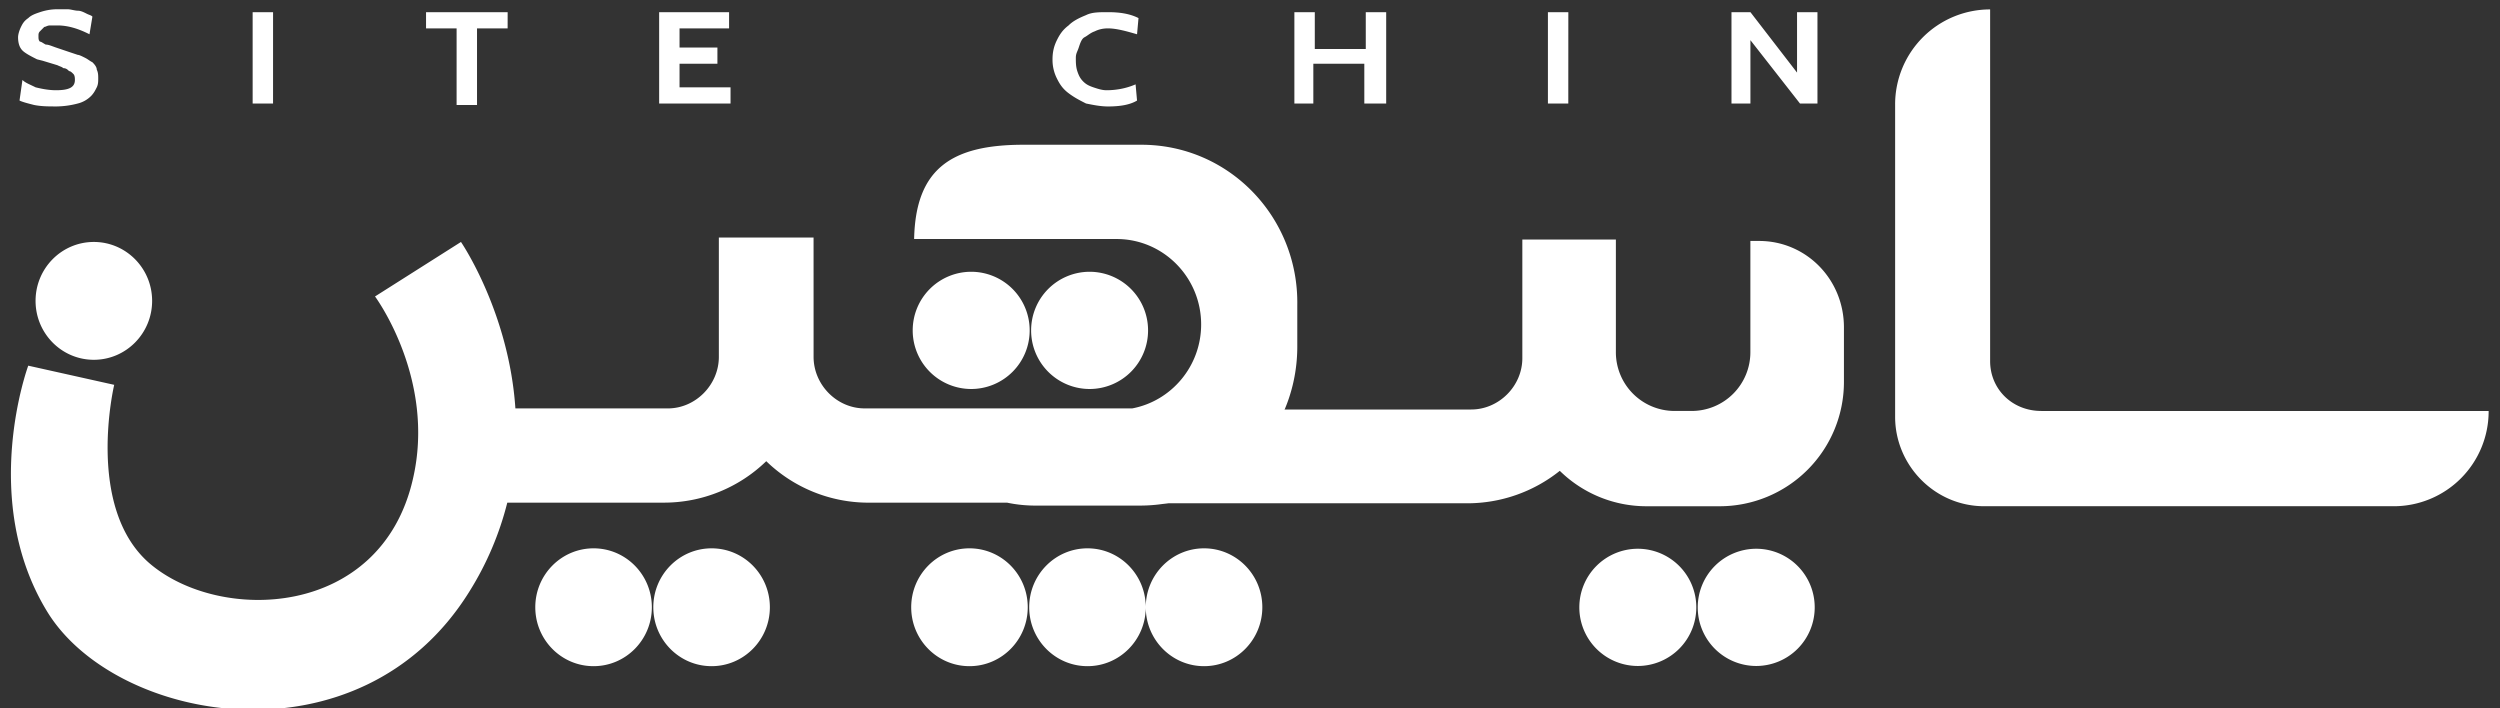 <svg xmlns="http://www.w3.org/2000/svg" width="120" height="34" viewBox="0 0 120 34"><rect x="0" y="0" width="120" height="34" fill="#333333" stroke="none"/><g><g><g><path fill="#fff" d="M97.983 19.727h21.472a4.557 4.557 0 0 1-4.561 4.572H95.246c-2.386 0-4.28-1.969-4.28-4.29V5.024a4.558 4.558 0 0 1 4.56-4.572v16.882c0 1.337 1.053 2.392 2.457 2.392zm-9.474-4.01v2.603a5.967 5.967 0 0 1-5.964 5.98h-3.509A5.938 5.938 0 0 1 74.87 22.6a7.111 7.111 0 0 1-4.464 1.558H55.178v-4.502h15.438c1.333 0 2.456-1.125 2.456-2.462v-5.698h4.49v5.416a2.818 2.818 0 0 0 2.807 2.814h.842a2.818 2.818 0 0 0 2.807-2.814v-5.346h.421c2.246 0 4.07 1.829 4.07 4.15zM78.615 26.34a2.81 2.81 0 0 1 2.807 2.813 2.81 2.81 0 0 1-2.807 2.814 2.81 2.81 0 0 1-2.807-2.814 2.81 2.81 0 0 1 2.807-2.813zm5.684 0a2.81 2.81 0 0 1 2.807 2.813 2.81 2.81 0 0 1-2.807 2.814 2.81 2.81 0 0 1-2.807-2.814A2.81 2.81 0 0 1 84.3 26.34zM46.617 13.045a2.81 2.81 0 0 1 2.807 2.813 2.81 2.81 0 0 1-2.807 2.814 2.81 2.81 0 0 1-2.807-2.814 2.81 2.81 0 0 1 2.807-2.813zm5.684 0a2.81 2.81 0 0 1 2.806 2.813 2.81 2.81 0 0 1-2.806 2.814 2.81 2.81 0 0 1-2.807-2.814 2.81 2.81 0 0 1 2.807-2.813z"/></g><g><path fill="#fff" d="M39.052 17.128c0 1.344 1.119 2.475 2.448 2.475h12.85c1.88-.356 3.305-2.027 3.305-4.03 0-2.263-1.819-4.1-4.057-4.1h-9.72c.07-3.395 1.818-4.525 5.245-4.525h5.664c4.197 0 7.553 3.464 7.483 7.706v1.98c0 3.479-2.258 6.387-5.385 7.32v.173h-.703a7.62 7.62 0 0 1-1.465.141h-4.965a6.54 6.54 0 0 1-1.41-.14H41.71a7.056 7.056 0 0 1-4.93-1.991 7.056 7.056 0 0 1-4.931 1.99H24.35a14.838 14.838 0 0 1-1.804 4.242c-5.245 8.484-16.994 6.363-20.28.99-3.288-5.373-.91-11.807-.91-11.807l4.126.92s-1.398 5.868 1.679 8.554c3.357 2.899 11.12 2.687 12.658-4.03 1.119-4.807-1.818-8.766-1.818-8.766l4.126-2.616s2.3 3.358 2.612 7.99h7.319c1.328 0 2.447-1.132 2.447-2.476v-5.727h4.546zM4.504 11.614c1.545 0 2.798 1.266 2.798 2.828 0 1.561-1.253 2.828-2.798 2.828-1.545 0-2.797-1.267-2.797-2.828 0-1.562 1.252-2.828 2.797-2.828zM28.492 26.32c1.545 0 2.797 1.266 2.797 2.828 0 1.562-1.252 2.828-2.797 2.828-1.545 0-2.798-1.266-2.798-2.828 0-1.562 1.253-2.828 2.798-2.828zm5.665 0c1.545 0 2.797 1.266 2.797 2.828 0 1.562-1.252 2.828-2.797 2.828-1.545 0-2.798-1.266-2.798-2.828 0-1.562 1.253-2.828 2.798-2.828zm12.378 0c1.545 0 2.797 1.266 2.797 2.828 0 1.562-1.252 2.828-2.797 2.828-1.545 0-2.797-1.266-2.797-2.828 0-1.562 1.252-2.828 2.797-2.828zm5.665 0c1.545 0 2.797 1.266 2.797 2.828 0 1.562-1.252 2.828-2.797 2.828-1.545 0-2.798-1.266-2.798-2.828 0-1.562 1.253-2.828 2.798-2.828zm5.595 0c1.545 0 2.797 1.266 2.797 2.828 0 1.562-1.252 2.828-2.797 2.828-1.545 0-2.798-1.266-2.798-2.828 0-1.562 1.253-2.828 2.798-2.828zM2.685 5.109c-.349 0-.699 0-1.048-.07-.28-.071-.56-.142-.7-.213l.14-.989c.14.142.35.212.63.354.28.07.63.14.979.14.63 0 .909-.14.909-.494 0-.07 0-.212-.07-.283-.07-.07-.14-.141-.21-.141-.07-.071-.14-.142-.28-.142-.07-.07-.14-.07-.28-.141l-.699-.212-.28-.071c-.279-.141-.559-.283-.699-.424-.14-.142-.21-.354-.21-.636 0-.142.07-.354.14-.495.07-.142.14-.283.35-.424.14-.142.35-.213.56-.284.21-.07.49-.14.839-.14h.49c.14 0 .349.07.489.07s.28.07.42.141c.14.071.21.071.28.142l-.14.848c-.56-.283-1.05-.424-1.54-.424h-.349c-.14 0-.21.071-.28.071l-.21.212c-.07.07-.07.141-.07.212 0 .141 0 .212.07.283.07 0 .14.07.28.141.14 0 .28.07.49.141l.63.213.419.14c.07 0 .21.072.35.142.14.07.21.142.35.212.07.071.209.212.209.354.07.141.07.283.07.424 0 .141 0 .283-.07.425-.07.14-.14.282-.28.424a1.35 1.35 0 0 1-.63.353 4.17 4.17 0 0 1-1.048.142zm10.421-.141h-.979V.584h.98zm11.26-3.606h-1.469V5.04h-.98V1.362H20.45V.584h3.917zm10.7 3.606h-3.427V.584h3.357v.778h-2.378v.92h1.818v.777h-1.818v1.132h2.448zm18.113.142c-.35 0-.7-.071-1.05-.142-.279-.142-.559-.283-.838-.495-.28-.212-.42-.424-.56-.707a1.976 1.976 0 0 1-.21-.92c0-.352.07-.635.21-.918.14-.283.28-.495.56-.707.21-.212.49-.353.839-.495.28-.142.63-.142 1.049-.142.56 0 1.049.071 1.469.284l-.07.777c-.49-.141-.98-.283-1.4-.283-.279 0-.489.071-.629.142-.21.07-.35.212-.49.283-.139.07-.209.282-.279.494-.07.213-.14.284-.14.495 0 .212 0 .424.07.637.07.212.14.353.28.494.14.142.28.212.49.284.21.07.42.14.629.14.42 0 .91-.07 1.399-.282l.07.777c-.35.213-.84.284-1.4.284zm12.308-.142V3.059H63.04v1.909h-.91V.584h.98v1.768h2.447V.584h.98v4.384zm9.791 0H74.3V.584h.98zm11.12 0l-2.378-3.04v3.04h-.909V.584h.91l2.237 2.9v-2.9h.98v4.384z"/></g></g></g></svg>
